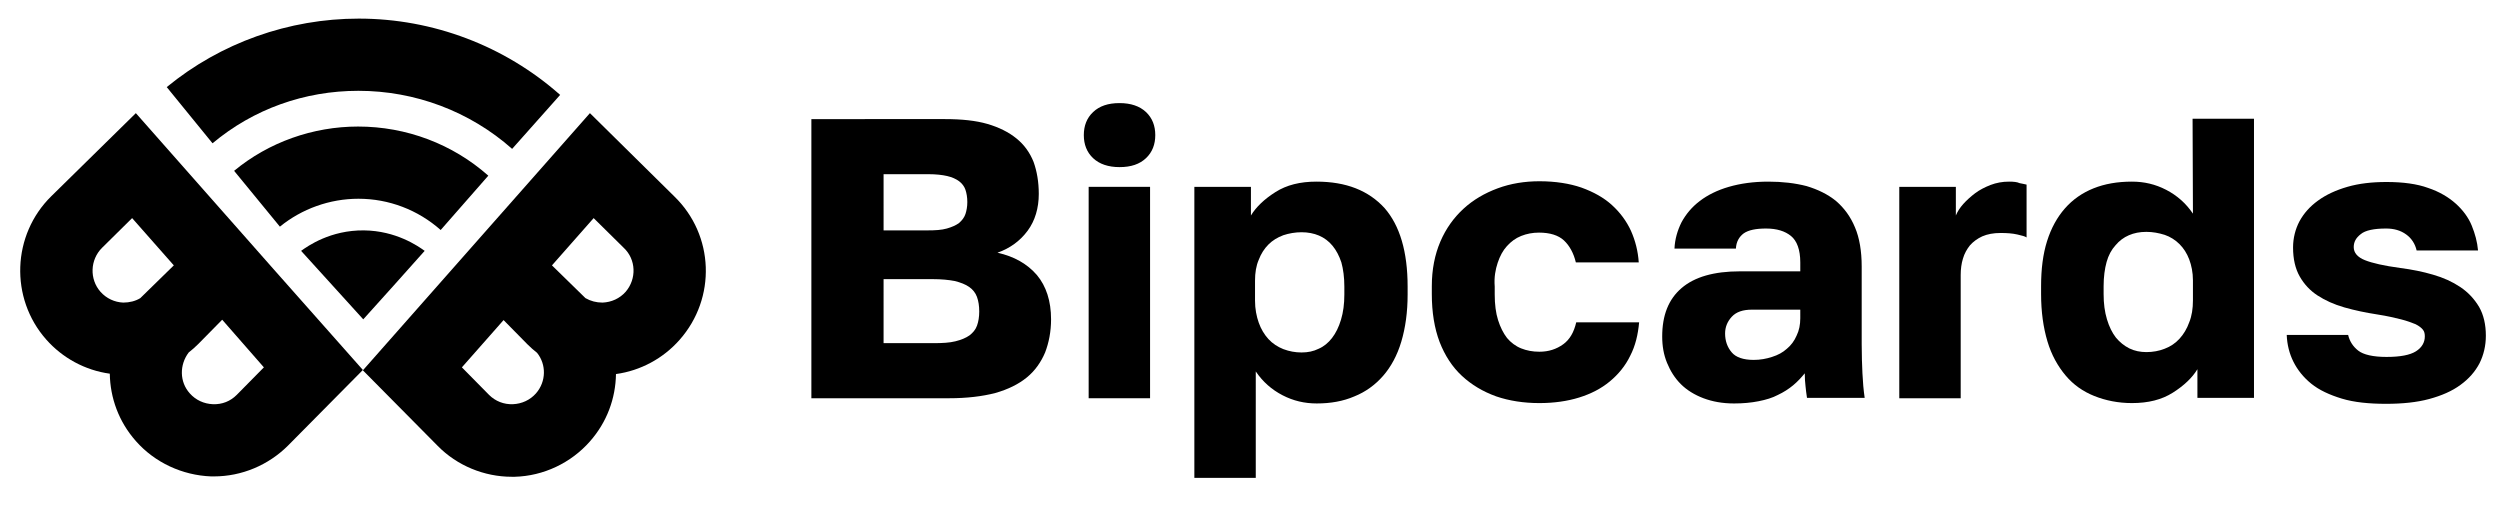 <?xml version="1.0" encoding="utf-8"?>
<!-- Generator: Adobe Illustrator 23.1.0, SVG Export Plug-In . SVG Version: 6.00 Build 0)  -->
<svg version="1.1" id="Layer_1" xmlns="http://www.w3.org/2000/svg" xmlns:xlink="http://www.w3.org/1999/xlink" x="0px" y="0px"
	 viewBox="0 0 671.7 136" style="enable-background:new 0 0 671.7 136;" xml:space="preserve">
<g>
	<path d="M268,67.9c3.4-1.2,6.1-3.2,8.1-5.9c2-2.7,3-6.1,3-9.9c0-3.2-0.5-6.1-1.4-8.6c-1-2.5-2.5-4.6-4.6-6.3
		c-2.1-1.7-4.7-3-7.8-3.9c-3.1-0.9-6.9-1.3-11.4-1.3H218v75h37c4.8,0,8.9-0.5,12.4-1.4c3.5-1,6.3-2.4,8.5-4.2s3.8-4.1,4.9-6.7
		c1-2.6,1.6-5.6,1.6-8.9c0-4.9-1.3-8.9-3.8-11.9C276,70.9,272.5,68.9,268,67.9z M237.4,46.8h12c2.1,0,3.8,0.2,5.1,0.5
		c1.3,0.3,2.4,0.8,3.2,1.4c0.8,0.6,1.4,1.4,1.7,2.3s0.5,2,0.5,3.3c0,1.2-0.2,2.3-0.5,3.2c-0.3,0.9-0.9,1.7-1.7,2.4
		c-0.8,0.6-1.9,1.1-3.3,1.5s-3.1,0.5-5.1,0.5h-11.9L237.4,46.8L237.4,46.8z M262.5,87.5c-0.4,1.1-1.1,1.9-2,2.6
		c-1,0.7-2.2,1.2-3.8,1.6c-1.6,0.4-3.5,0.5-5.9,0.5h-13.4V75h13.2c2.4,0,4.3,0.2,5.9,0.5c1.6,0.4,2.9,0.9,3.9,1.6s1.7,1.6,2.1,2.7
		s0.6,2.4,0.6,3.9C263.1,85.1,262.9,86.4,262.5,87.5z"/>
	<path d="M300.8,27.7c-3.1,0-5.4,0.8-7.1,2.4s-2.5,3.7-2.5,6.2s0.8,4.6,2.5,6.2s4.1,2.4,7.1,2.4c3.1,0,5.4-0.8,7.1-2.4
		s2.5-3.7,2.5-6.2s-0.8-4.6-2.5-6.2C306.2,28.5,303.8,27.7,300.8,27.7z"/>
	<rect x="292.5" y="50.2" width="16.5" height="56.8"/>
	<path d="M353.7,48.8c-4.4,0-8,0.9-11,2.8s-5.2,4-6.6,6.3v-7.7h-15.2v78.2h16.5V99.8c1.9,2.8,4.3,4.9,7.2,6.4
		c2.9,1.5,5.9,2.2,9.2,2.2c3.7,0,7.1-0.6,10.1-1.9c3-1.2,5.6-3.1,7.7-5.5c2.1-2.4,3.8-5.5,4.9-9.2c1.1-3.7,1.7-7.9,1.7-12.7V77
		c0-9.4-2.1-16.4-6.2-21.1C367.7,51.2,361.7,48.8,353.7,48.8z M361.2,79.1c0,2.6-0.3,4.8-0.9,6.8c-0.6,2-1.4,3.6-2.4,4.9
		c-1,1.3-2.2,2.3-3.6,2.9c-1.4,0.7-2.9,1-4.6,1s-3.3-0.3-4.9-0.9c-1.5-0.6-2.9-1.5-4-2.7s-2-2.7-2.6-4.4s-1-3.7-1-5.9v-5.4
		c0-2.1,0.3-4,1-5.6c0.6-1.6,1.5-3,2.6-4.1s2.4-1.9,4-2.5c1.5-0.5,3.2-0.8,4.9-0.8s3.3,0.3,4.7,0.9c1.4,0.6,2.6,1.5,3.6,2.7
		s1.8,2.7,2.4,4.5c0.5,1.8,0.8,4,0.8,6.5V79.1z"/>
	<path d="M402.4,70.6c0.6-1.8,1.4-3.3,2.5-4.5s2.3-2.1,3.8-2.7s3.1-0.9,4.8-0.9c2.9,0,5.2,0.7,6.7,2.1s2.6,3.4,3.2,5.9h16.9
		c-0.2-3-0.9-5.8-2.1-8.5c-1.2-2.6-2.9-4.9-5.1-6.9c-2.2-2-4.9-3.5-8.2-4.7c-3.2-1.1-7-1.7-11.3-1.7c-3.9,0-7.7,0.6-11.2,1.9
		s-6.6,3.1-9.2,5.5c-2.6,2.4-4.7,5.3-6.2,8.8s-2.3,7.5-2.3,12V79c0,4.9,0.7,9.2,2.1,12.9c1.4,3.6,3.4,6.7,6,9.1
		c2.6,2.4,5.6,4.2,9.2,5.5c3.5,1.2,7.4,1.8,11.6,1.8c3.9,0,7.5-0.5,10.7-1.5s5.9-2.4,8.2-4.3c2.3-1.9,4.2-4.2,5.5-6.9
		c1.4-2.7,2.1-5.7,2.4-9h-16.9c-0.6,2.6-1.7,4.6-3.5,5.9c-1.8,1.3-3.9,2-6.4,2c-1.8,0-3.4-0.3-4.9-0.9c-1.5-0.6-2.8-1.6-3.8-2.8
		c-1-1.3-1.8-2.9-2.4-4.8c-0.6-1.9-0.9-4.2-0.9-6.9V77C401.4,74.5,401.8,72.4,402.4,70.6z"/>
	<path d="M500.2,92.5V71.6c0-4.1-0.6-7.7-1.8-10.5c-1.2-2.9-2.9-5.2-5.1-7.1c-2.2-1.8-4.9-3.1-7.9-4c-3.1-0.8-6.5-1.2-10.3-1.2
		c-4,0-7.5,0.5-10.6,1.4s-5.7,2.2-7.8,3.8c-2.1,1.6-3.7,3.5-4.9,5.7c-1.1,2.2-1.8,4.6-1.9,7.1h16.5c0.1-1.9,0.9-3.2,2.1-4.1
		c1.3-0.9,3.3-1.3,6-1.3c2.9,0,5.1,0.7,6.7,2s2.5,3.7,2.5,7.1v2.4h-16.2c-7,0-12.2,1.5-15.7,4.5c-3.5,3-5.2,7.3-5.2,13
		c0,2.6,0.4,4.9,1.3,7.1c0.9,2.2,2.1,4.1,3.7,5.7c1.6,1.6,3.7,2.9,6.1,3.8c2.4,0.9,5.1,1.4,8.2,1.4c2.4,0,4.6-0.2,6.6-0.6
		c2-0.4,3.7-0.9,5.2-1.7c1.5-0.7,2.9-1.6,4.1-2.6c1.2-1,2.2-2.1,3.1-3.2c0,1.4,0.1,2.5,0.2,3.4c0.1,0.9,0.2,2,0.4,3.2H501
		c-0.3-2.1-0.5-4.3-0.6-6.6C500.3,98.1,500.2,95.5,500.2,92.5z M483.7,85.5c0,1.7-0.3,3.3-1,4.7c-0.6,1.4-1.5,2.6-2.6,3.5
		c-1.1,1-2.4,1.7-4,2.2c-1.5,0.5-3.2,0.8-4.9,0.8c-2.8,0-4.8-0.7-5.9-2c-1.2-1.4-1.8-3.1-1.8-5.1c0-1.7,0.6-3.2,1.8-4.5
		s3-1.9,5.4-1.9h13V85.5z"/>
	<path d="M539.8,48.8c-1.8,0-3.4,0.3-5,0.9c-1.5,0.6-2.9,1.3-4.1,2.2c-1.2,0.9-2.3,1.9-3.2,2.9s-1.6,2.1-2,3.1v-7.7h-15.2V107h16.5
		V73.9c0-1.6,0.2-3.1,0.6-4.4c0.4-1.4,1.1-2.6,1.9-3.6c0.9-1,2-1.8,3.3-2.4c1.4-0.6,3-0.9,4.9-0.9c1.7,0,3.2,0.1,4.5,0.4
		s2.1,0.5,2.5,0.8V49.6c-0.6-0.1-1.2-0.3-1.9-0.4C542,48.9,541,48.8,539.8,48.8z"/>
	<path d="M589.2,57.4c-1.9-2.8-4.3-4.9-7.2-6.4s-5.9-2.2-9.2-2.2c-3.9,0-7.3,0.6-10.3,1.8c-3,1.2-5.6,3-7.7,5.4
		c-2.1,2.4-3.7,5.3-4.8,8.8s-1.6,7.5-1.6,12.1V79c0,4.8,0.6,9,1.7,12.7c1.1,3.7,2.8,6.7,4.9,9.2s4.7,4.3,7.7,5.5s6.4,1.9,10.1,1.9
		c4.4,0,8-0.9,11-2.8c3-1.9,5.2-4,6.6-6.3v7.7h15.2v-75h-16.5L589.2,57.4L589.2,57.4z M589.2,80.7c0,2.2-0.3,4.2-1,5.9
		c-0.6,1.7-1.5,3.2-2.6,4.4s-2.4,2.1-4,2.7c-1.5,0.6-3.2,0.9-4.9,0.9c-1.6,0-3.2-0.3-4.6-1c-1.4-0.7-2.6-1.7-3.6-2.9
		c-1-1.3-1.8-2.9-2.4-4.9c-0.6-2-0.9-4.2-0.9-6.8v-2.1c0-2.5,0.3-4.7,0.8-6.5s1.3-3.3,2.4-4.5c1-1.2,2.2-2.1,3.6-2.7
		c1.4-0.6,2.9-0.9,4.7-0.9c1.7,0,3.3,0.3,4.9,0.8c1.5,0.5,2.9,1.4,4,2.5s2,2.5,2.6,4.1s1,3.5,1,5.6V80.7z"/>
	<path d="M661,77.1c-2.1-1.4-4.5-2.5-7.3-3.3c-2.7-0.8-5.7-1.4-8.8-1.8c-4.4-0.6-7.5-1.3-9.5-2.1c-2-0.8-3-2-3-3.5
		c0-1.4,0.6-2.5,1.9-3.5c1.2-1,3.5-1.5,6.8-1.5c2.1,0,3.9,0.5,5.4,1.6c1.4,1,2.4,2.5,2.8,4.3h16.5c-0.2-2.3-0.8-4.5-1.7-6.7
		s-2.4-4.2-4.3-5.9c-1.9-1.7-4.4-3.2-7.4-4.2c-3-1.1-6.8-1.6-11.2-1.6c-3.9,0-7.4,0.4-10.5,1.3s-5.7,2.1-7.9,3.7s-3.8,3.4-5,5.6
		c-1.1,2.1-1.7,4.5-1.7,7c0,3.1,0.6,5.7,1.8,7.8c1.2,2.1,2.8,3.8,4.8,5.1s4.4,2.4,7.2,3.2s5.7,1.4,8.9,1.9c2.6,0.4,4.7,0.9,6.3,1.3
		c1.6,0.4,2.9,0.9,3.9,1.3c1,0.5,1.6,1,2,1.5s0.5,1.1,0.5,1.8c0,1.6-0.8,3-2.4,4c-1.6,1-4.2,1.5-7.9,1.5c-3.6,0-6.2-0.6-7.6-1.7
		c-1.4-1.1-2.3-2.5-2.7-4.2h-16.5c0.1,2.6,0.7,5,1.8,7.2s2.7,4.2,4.8,5.9s4.9,3,8.2,4s7.3,1.4,11.9,1.4c4.4,0,8.3-0.4,11.6-1.3
		c3.3-0.9,6.1-2.1,8.4-3.8c2.2-1.6,3.9-3.5,5.1-5.8c1.1-2.2,1.7-4.7,1.7-7.4c0-3-0.6-5.6-1.8-7.7C664.8,80.3,663.1,78.5,661,77.1z"
		/>
	<path d="M131.2,47.2c-9.6-8.5-22-13.2-35-13.2c-12.1,0-24,4.2-33.3,11.9l12.3,15c5.9-4.8,13.4-7.5,21.1-7.5c8.2,0,16,3,22.1,8.4
		L131.2,47.2z"/>
	<path d="M96.3,24.4c15.2,0,29.9,5.5,41.3,15.6l12.9-14.5C135.6,12.3,116.3,5,96.4,5c-18.8,0-37.1,6.5-51.6,18.4l12.3,15.1
		C68.1,29.3,81.8,24.4,96.3,24.4z"/>
	<path d="M158.5,30.4l-36.9,41.8l0,0L97.5,99.5l20.1,20.3c5.2,5.3,12.5,8.3,19.9,8.3c0.3,0,0.5,0,0.8,0c7.7-0.2,15.1-3.7,20.2-9.5
		c4.6-5.2,6.9-11.6,7-18.1c6.6-0.9,12.7-4.2,17.1-9.2c9.9-11.2,9.3-28.1-1.4-38.5L158.5,30.4z M144,105.7c-1.6,1.8-3.8,2.8-6.2,2.9
		c-2.4,0.1-4.7-0.8-6.4-2.5l-7.3-7.4L135.3,86l6.4,6.5c0.8,0.8,1.7,1.6,2.6,2.3C146.8,97.9,146.8,102.5,144,105.7z M168.1,78.4
		c-1.6,1.8-3.8,2.8-6.2,2.9c-1.7,0-3.2-0.4-4.6-1.2l-0.1-0.1l-8.9-8.7l11.2-12.7l8.1,8C170.9,69.7,171.1,74.9,168.1,78.4z"/>
	<path d="M73.4,72.2L36.5,30.4L13.8,52.7C3.2,63.1,2.6,80.1,12.4,91.2c4.4,5,10.5,8.3,17.1,9.2c0.1,6.5,2.4,12.9,7,18.1
		c5.1,5.8,12.5,9.2,20.2,9.5c0.3,0,0.5,0,0.8,0c7.4,0,14.6-3,19.9-8.3l20.1-20.3L73.4,72.2L73.4,72.2z M27,78.4
		c-3-3.4-2.8-8.6,0.4-11.8l8.1-8l11.2,12.7L37.8,80l-0.1,0.1c-1.3,0.8-2.9,1.2-4.6,1.2C30.8,81.2,28.6,80.2,27,78.4z M70.9,98.7
		l-7.3,7.4c-1.7,1.7-3.9,2.6-6.4,2.5c-2.4-0.1-4.6-1.1-6.2-2.9c-2.8-3.1-2.8-7.7-0.3-11c0.9-0.7,1.8-1.5,2.6-2.3l6.4-6.5L70.9,98.7z
		"/>
	<path d="M97.6,85.8c5.5-6.1,11-12.2,16.5-18.4c-1.8-1.3-7.7-5.4-16.3-5.5c-9-0.1-15.1,4.2-16.9,5.5L97.6,85.8z"/>
</g>
</svg>
